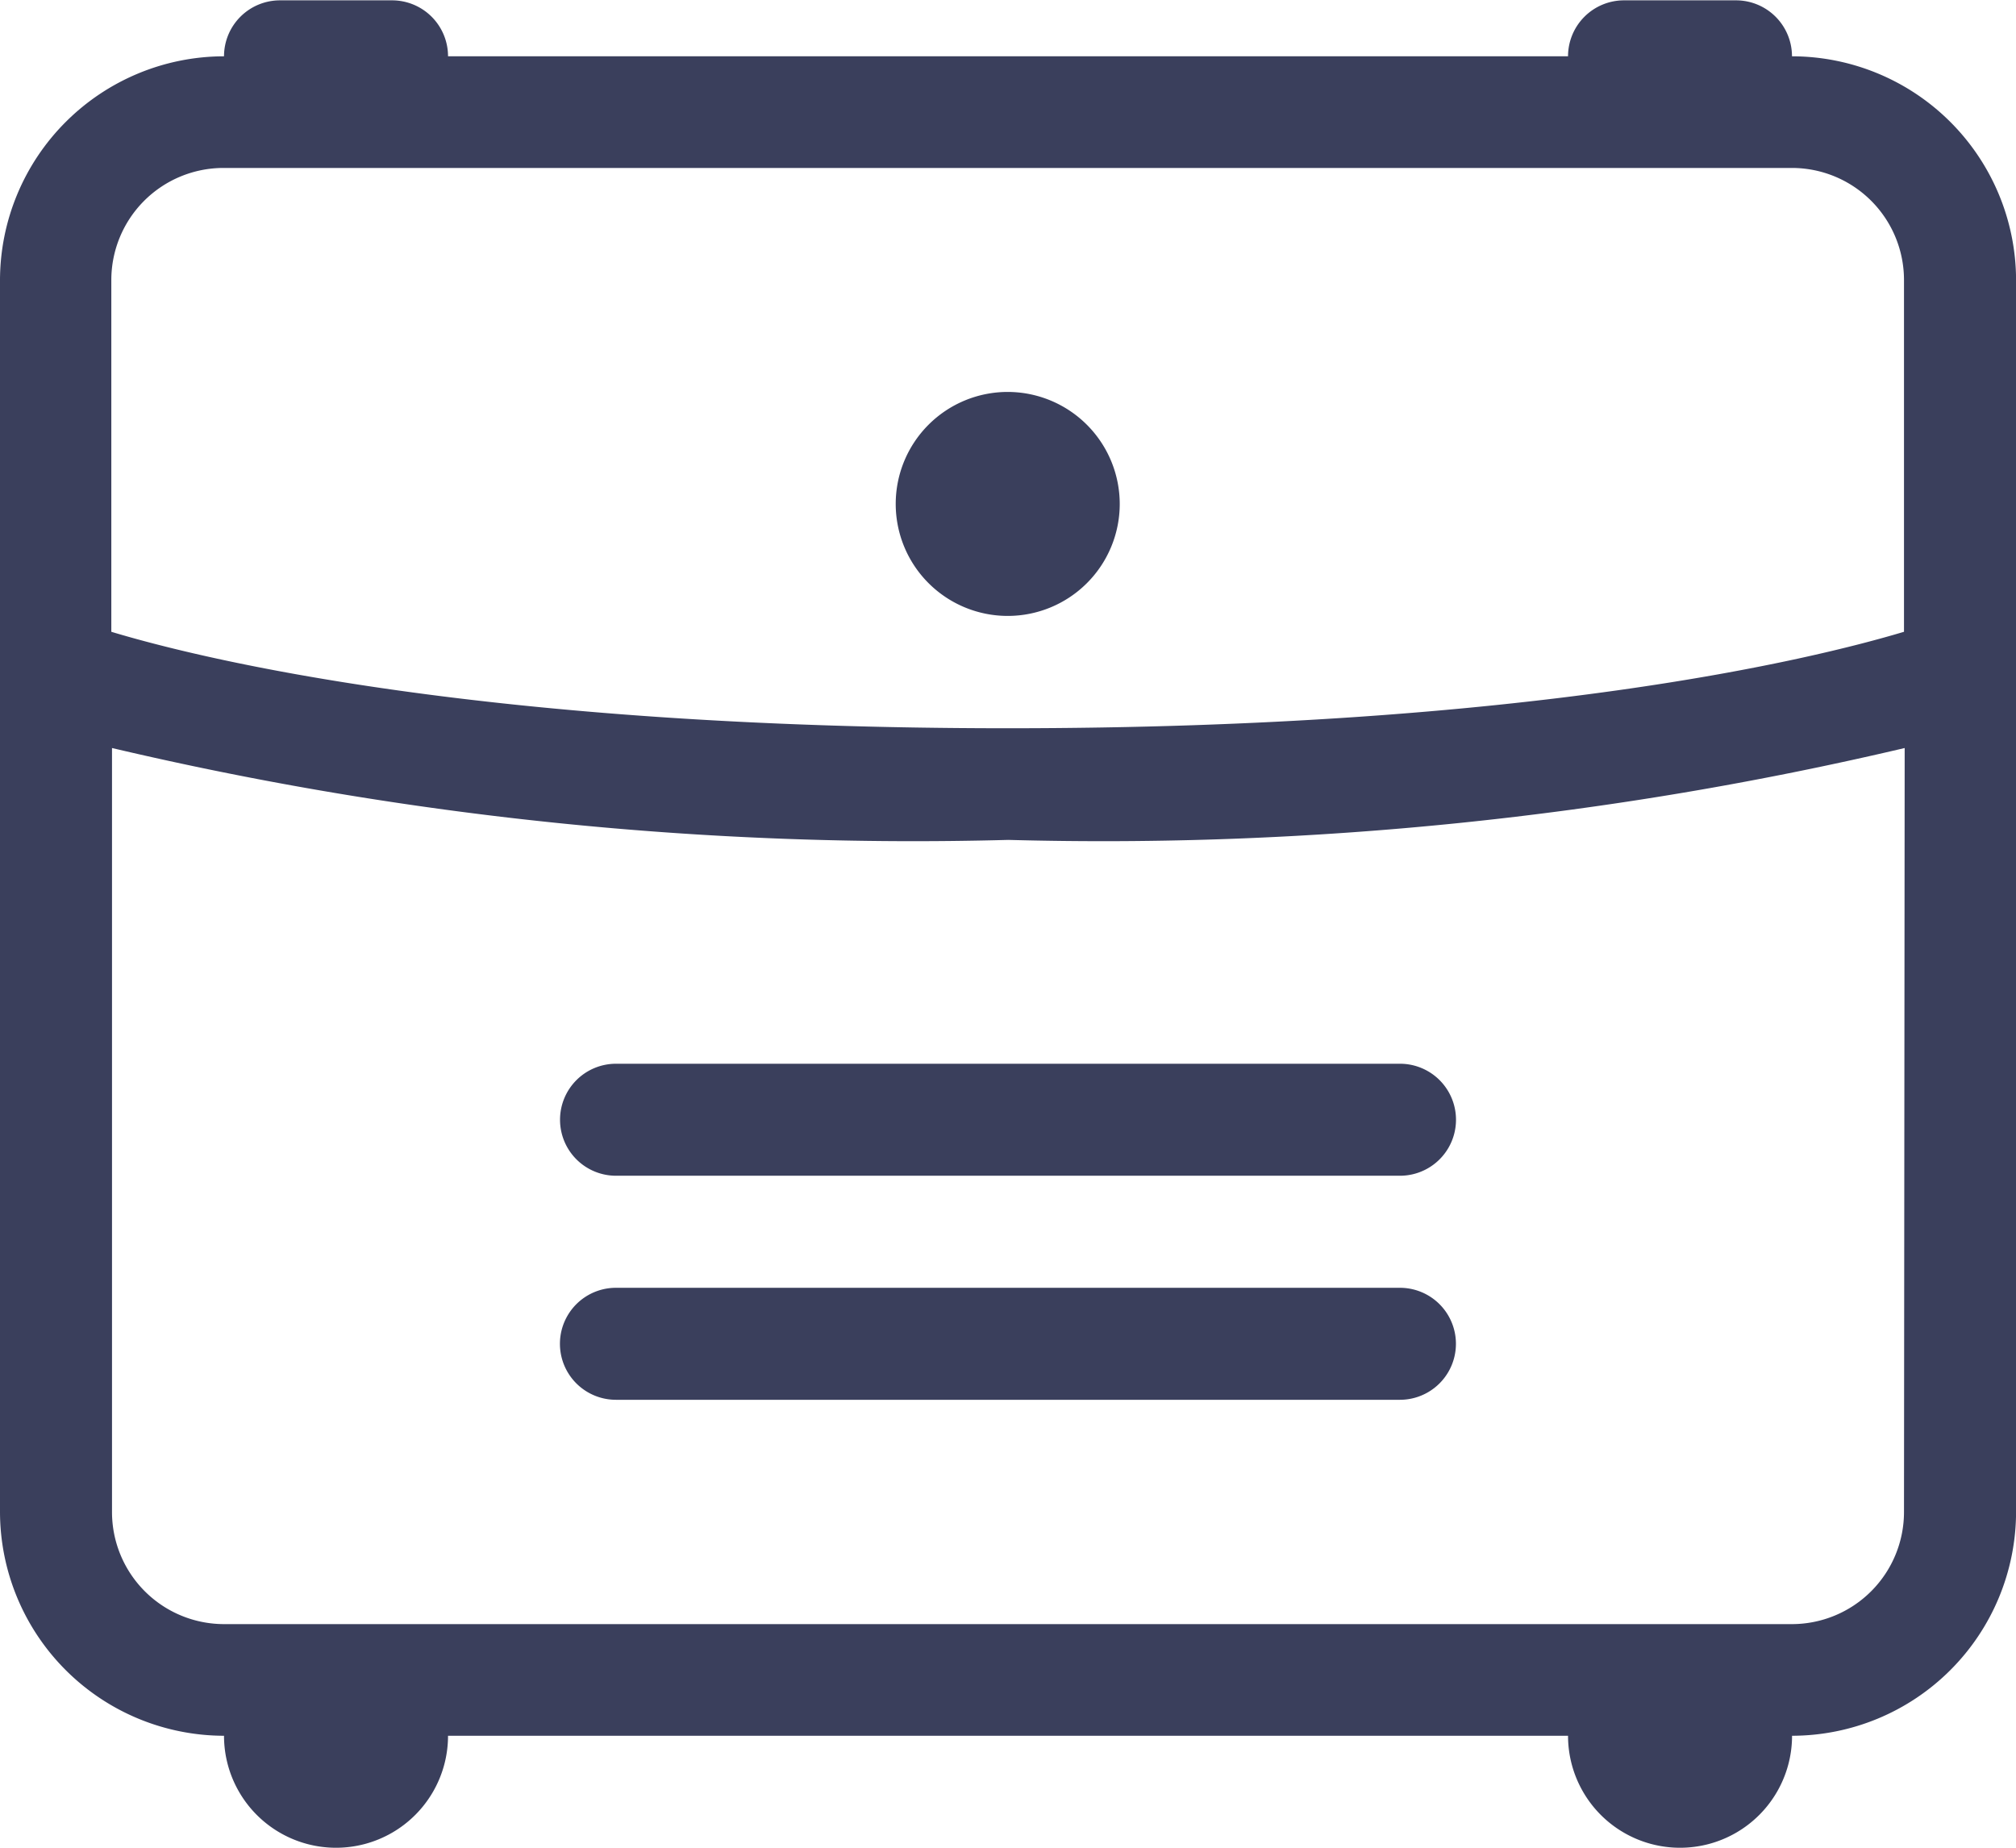 <svg xmlns="http://www.w3.org/2000/svg" width="29.464" height="27.009" viewBox="0 0 29.464 27.009">
    <defs>
        <style>
            .prefix__cls-1{fill:#3a3f5c}
        </style>
    </defs>
    <g id="prefix__suitcase_1_" data-name="suitcase (1)" transform="translate(-64 -12.277)">
        <g id="prefix__Group_342" data-name="Group 342" transform="translate(64)">
            <g id="prefix__Group_341" data-name="Group 341">
                <path id="prefix__Path_1350" d="M236.3 234.667a1.637 1.637 0 1 0 1.637 1.637 1.639 1.639 0 0 0-1.637-1.637zm0 1.637h.818z" class="prefix__cls-1" data-name="Path 1350" transform="translate(-221.572 -216.661)"/>
                <path id="prefix__Path_1351" d="M170.667 363.484a.818.818 0 0 0 .818.818h11.458a.818.818 0 0 0 0-1.637h-11.458a.818.818 0 0 0-.818.819z" class="prefix__cls-1" data-name="Path 1351" transform="translate(-162.482 -334.839)"/>
                <path id="prefix__Path_1352" d="M182.943 405.333h-11.459a.818.818 0 0 0 0 1.637h11.458a.818.818 0 0 0 0-1.637z" class="prefix__cls-1" data-name="Path 1352" transform="translate(-162.482 -374.232)"/>
                <path id="prefix__Path_1353" d="M90.19 13.1a.818.818 0 0 0-.818-.818h-1.637a.818.818 0 0 0-.818.818H70.548a.818.818 0 0 0-.818-.818h-1.638a.818.818 0 0 0-.818.818A3.278 3.278 0 0 0 64 16.369v18.006a3.278 3.278 0 0 0 3.274 3.274 1.637 1.637 0 1 0 3.274 0h16.369a1.637 1.637 0 1 0 3.274 0 3.278 3.278 0 0 0 3.274-3.274V16.369A3.278 3.278 0 0 0 90.19 13.1zm1.637 21.28a1.639 1.639 0 0 1-1.637 1.637H67.274a1.638 1.638 0 0 1-1.637-1.637V23.211a51.061 51.061 0 0 0 13.1 1.343 51.063 51.063 0 0 0 13.1-1.343zm0-12.868c-1.356.406-5.475 1.41-13.1 1.41s-11.739-1-13.1-1.41v-5.143a1.639 1.639 0 0 1 1.637-1.637H90.19a1.638 1.638 0 0 1 1.637 1.637v5.138z" class="prefix__cls-1" data-name="Path 1353" transform="translate(-64)"/>
            </g>
        </g>
    </g>
</svg>
